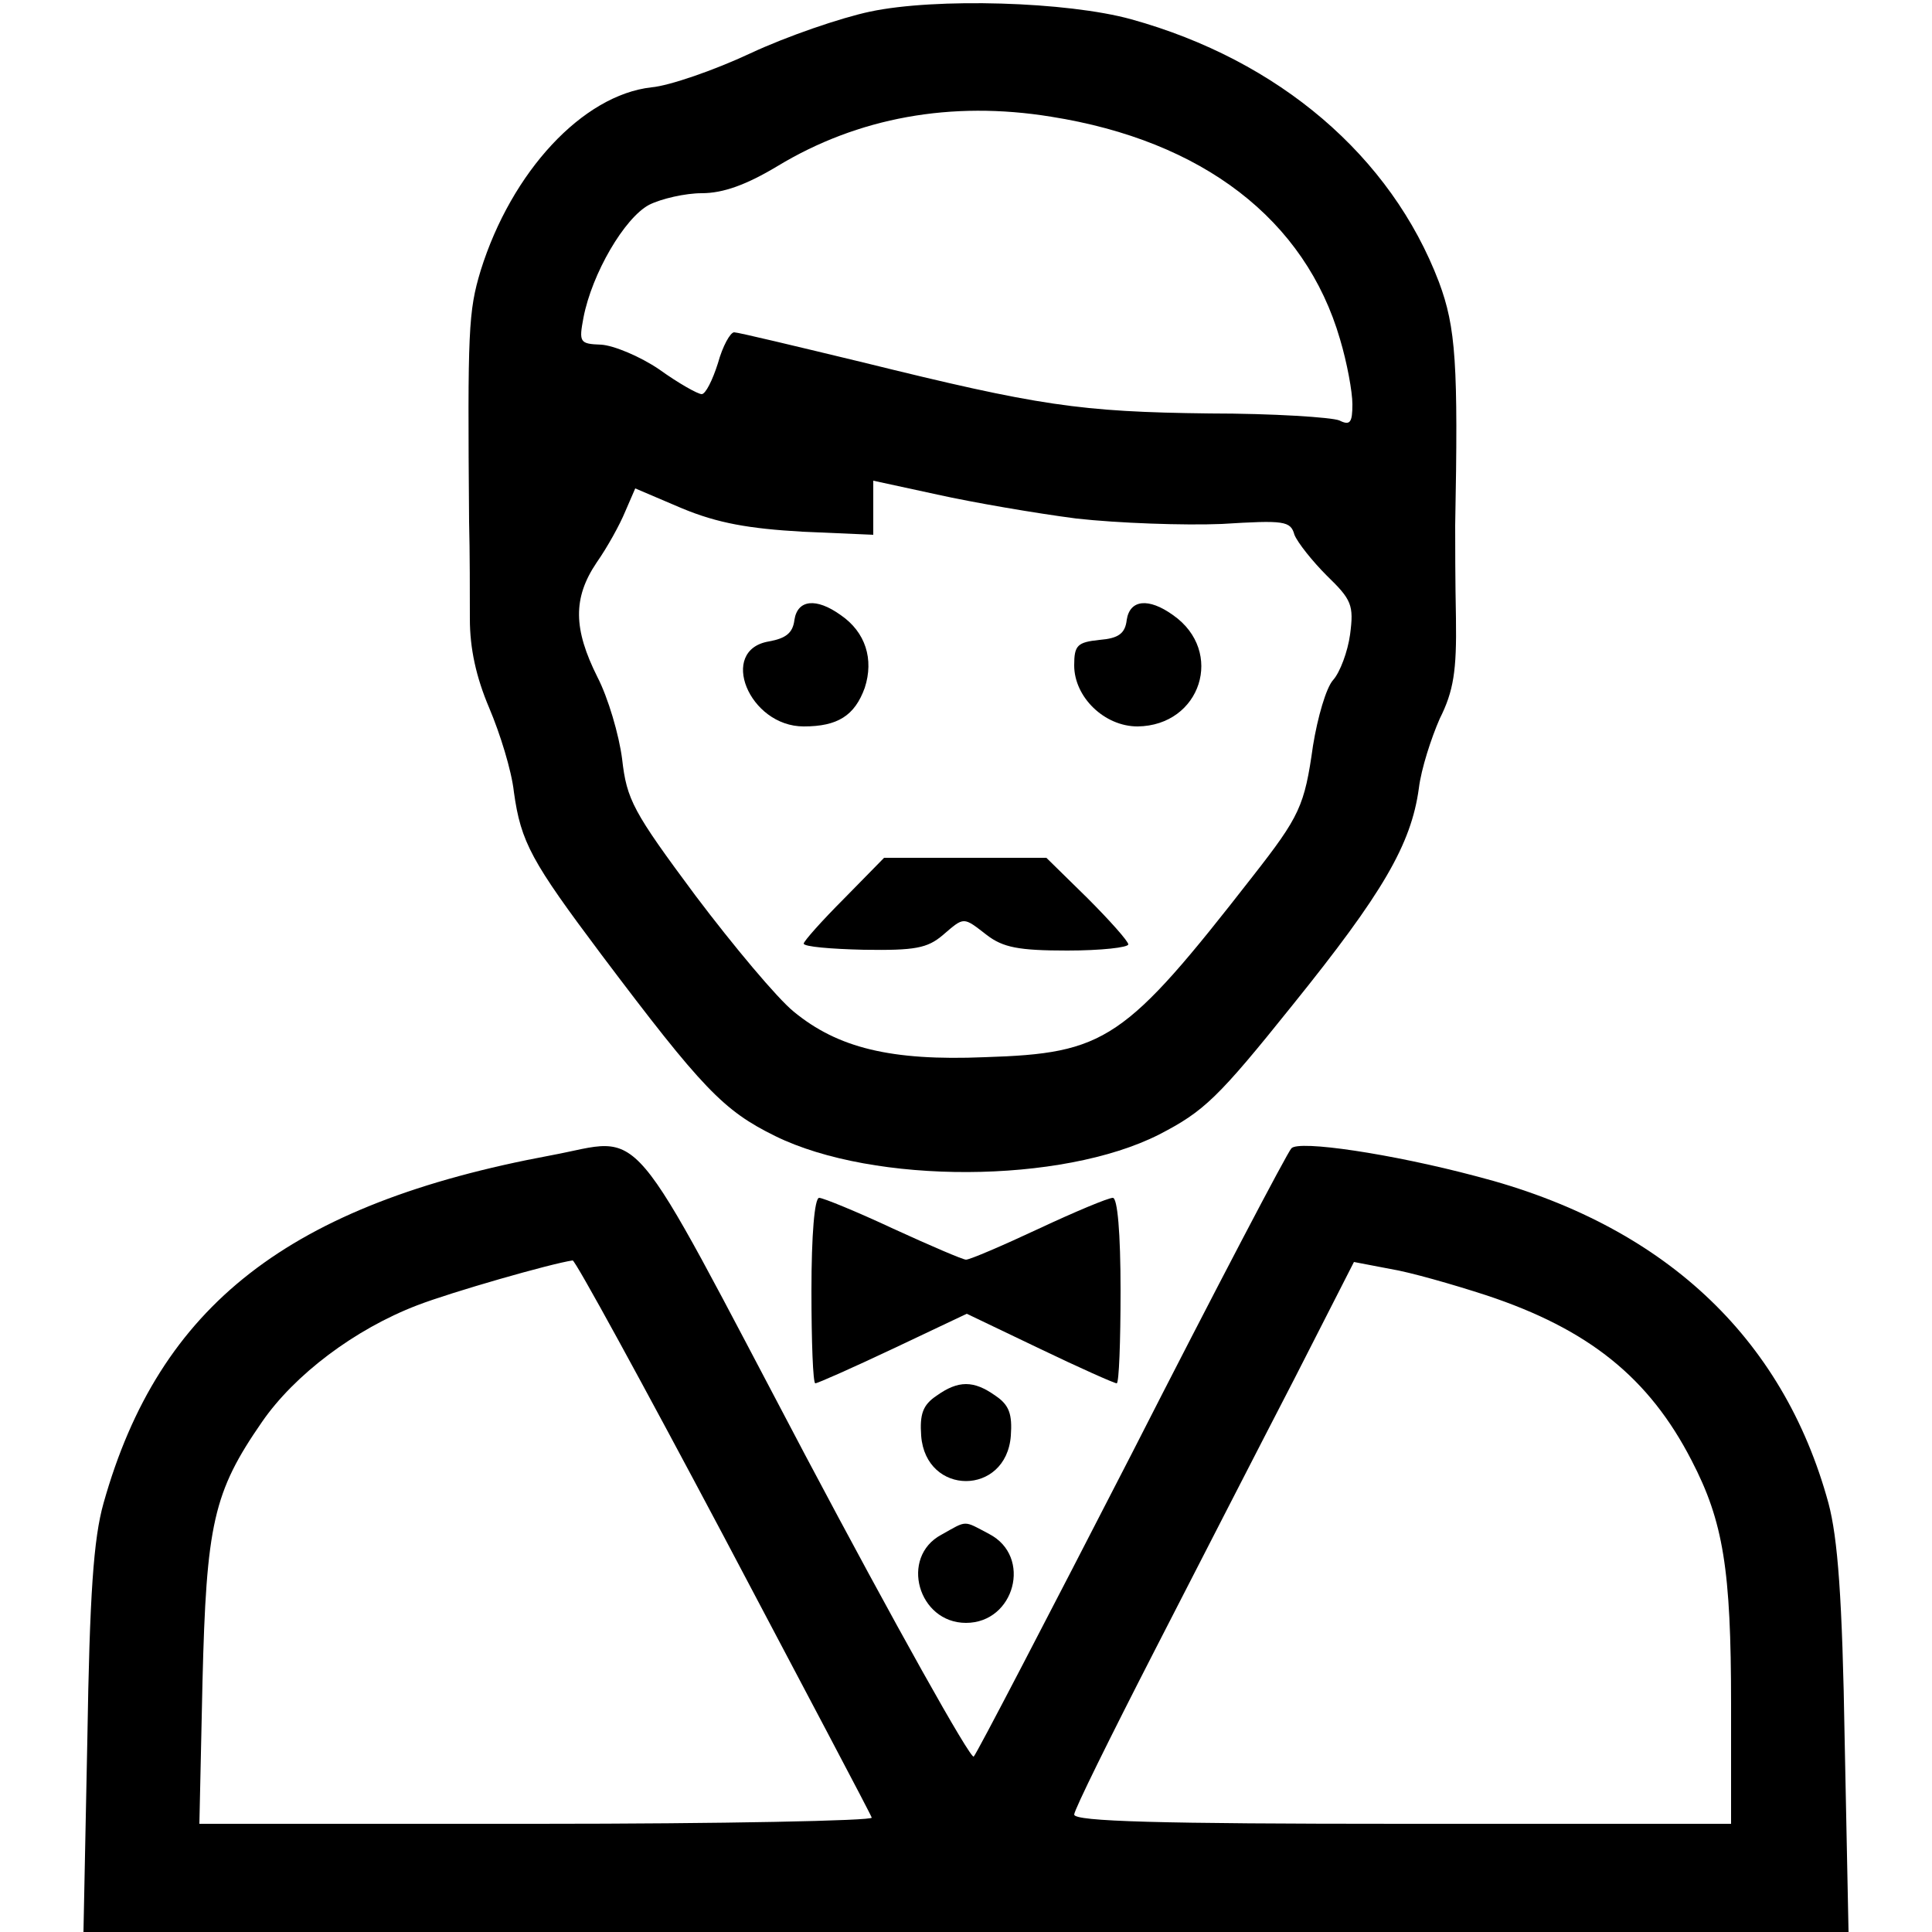 <?xml version="1.0" standalone="no"?>
<!DOCTYPE svg PUBLIC "-//W3C//DTD SVG 20010904//EN"
 "http://www.w3.org/TR/2001/REC-SVG-20010904/DTD/svg10.dtd">
<svg version="1.0" xmlns="http://www.w3.org/2000/svg"
 width="250pt" height="250pt" viewBox="0 0 250 250"
 preserveAspectRatio="xMidYMid meet">

<g transform="translate(0,250) scale(0.1,-0.1)"
fill="#000000" stroke="none">
<path d="M1126 2485 c-38 -8 -108 -32 -155 -54 -47 -22 -105 -42 -128 -44 -89
-10 -181 -109 -221 -237 -16 -53 -17 -77 -15 -325 1 -38 1 -95 1 -126 0 -38 8
-75 25 -115 14 -33 29 -81 32 -109 9 -65 23 -90 113 -210 131 -174 158 -202
225 -235 128 -63 371 -62 497 2 58 30 76 47 173 168 116 144 153 207 163 280
3 25 16 65 27 90 18 36 22 62 21 130 -1 47 -1 101 -1 120 4 209 1 256 -21 315
-62 163 -207 287 -398 340 -83 23 -253 28 -338 10z m234 -136 c196 -31 329
-133 374 -288 9 -30 16 -68 16 -84 0 -24 -3 -28 -17 -21 -10 4 -85 9 -168 9
-168 2 -221 10 -448 66 -87 21 -162 39 -167 39 -5 0 -15 -18 -21 -40 -7 -22
-16 -40 -21 -40 -5 0 -30 14 -55 32 -25 17 -59 31 -75 32 -28 1 -29 3 -23 35
11 57 53 129 85 146 16 8 47 15 68 15 28 0 58 11 98 35 104 63 225 85 354 64z
m33 -520 c54 -6 139 -9 188 -7 81 5 89 4 94 -14 4 -10 23 -34 42 -53 32 -31
35 -38 30 -76 -3 -22 -13 -49 -22 -59 -9 -10 -20 -48 -26 -85 -11 -78 -17 -91
-78 -169 -166 -213 -190 -229 -347 -234 -121 -5 -190 12 -247 59 -21 17 -78
85 -127 150 -81 109 -89 124 -95 177 -4 31 -18 79 -32 106 -31 62 -32 102 -1
148 14 20 30 49 37 66 l13 30 61 -26 c46 -19 86 -26 155 -30 l92 -4 0 35 0 35
83 -18 c45 -10 126 -24 180 -31z"/>
<path d="M1028 1698 c-2 -17 -11 -24 -33 -28 -66 -11 -26 -110 45 -110 44 0
66 14 79 50 12 37 1 72 -31 94 -32 23 -56 20 -60 -6z"/>
<path d="M1458 1698 c-2 -18 -11 -24 -35 -26 -29 -3 -33 -7 -33 -33 0 -41 39
-79 82 -79 82 1 113 97 46 144 -32 23 -56 20 -60 -6z"/>
<path d="M1092 1337 c-29 -29 -52 -55 -52 -58 0 -4 35 -7 78 -8 66 -1 82 2
102 19 28 24 26 24 57 0 21 -16 41 -20 104 -20 44 0 79 4 79 8 0 4 -24 31 -53
60 l-53 52 -105 0 -105 0 -52 -53z"/>
<path d="M713 1005 c-339 -63 -507 -194 -579 -450 -13 -46 -18 -118 -21 -307
l-5 -248 1142 0 1142 0 -5 248 c-3 185 -9 262 -21 307 -59 216 -215 361 -456
423 -109 29 -230 47 -239 36 -5 -5 -98 -182 -206 -394 -109 -212 -201 -389
-205 -393 -4 -4 -102 171 -218 390 -236 447 -205 411 -329 388z m223 -492
c104 -197 191 -361 192 -365 2 -4 -193 -8 -433 -8 l-437 0 4 183 c5 205 14
246 77 337 42 61 120 120 201 151 44 17 173 54 201 58 3 1 91 -160 195 -356z
m987 311 c133 -44 211 -107 266 -214 41 -79 51 -141 51 -315 l0 -155 -425 0
c-314 0 -425 3 -425 12 0 6 47 101 104 212 57 111 138 269 181 352 l77 151 47
-9 c25 -4 81 -20 124 -34z"/>
<path d="M1050 830 c0 -66 2 -120 5 -120 3 0 48 20 101 45 l95 45 94 -45 c52
-25 97 -45 100 -45 3 0 5 54 5 120 0 75 -4 120 -10 120 -6 0 -49 -18 -96 -40
-47 -22 -89 -40 -94 -40 -4 0 -46 18 -94 40 -47 22 -91 40 -96 40 -6 0 -10
-48 -10 -120z"/>
<path d="M1212 694 c-18 -12 -22 -24 -20 -52 6 -78 110 -78 116 0 2 28 -2 40
-20 52 -28 20 -48 20 -76 0z"/>
<path d="M1218 514 c-54 -29 -30 -114 32 -114 63 0 86 86 30 115 -34 18 -28
18 -62 -1z"/>
</g>
</svg>
